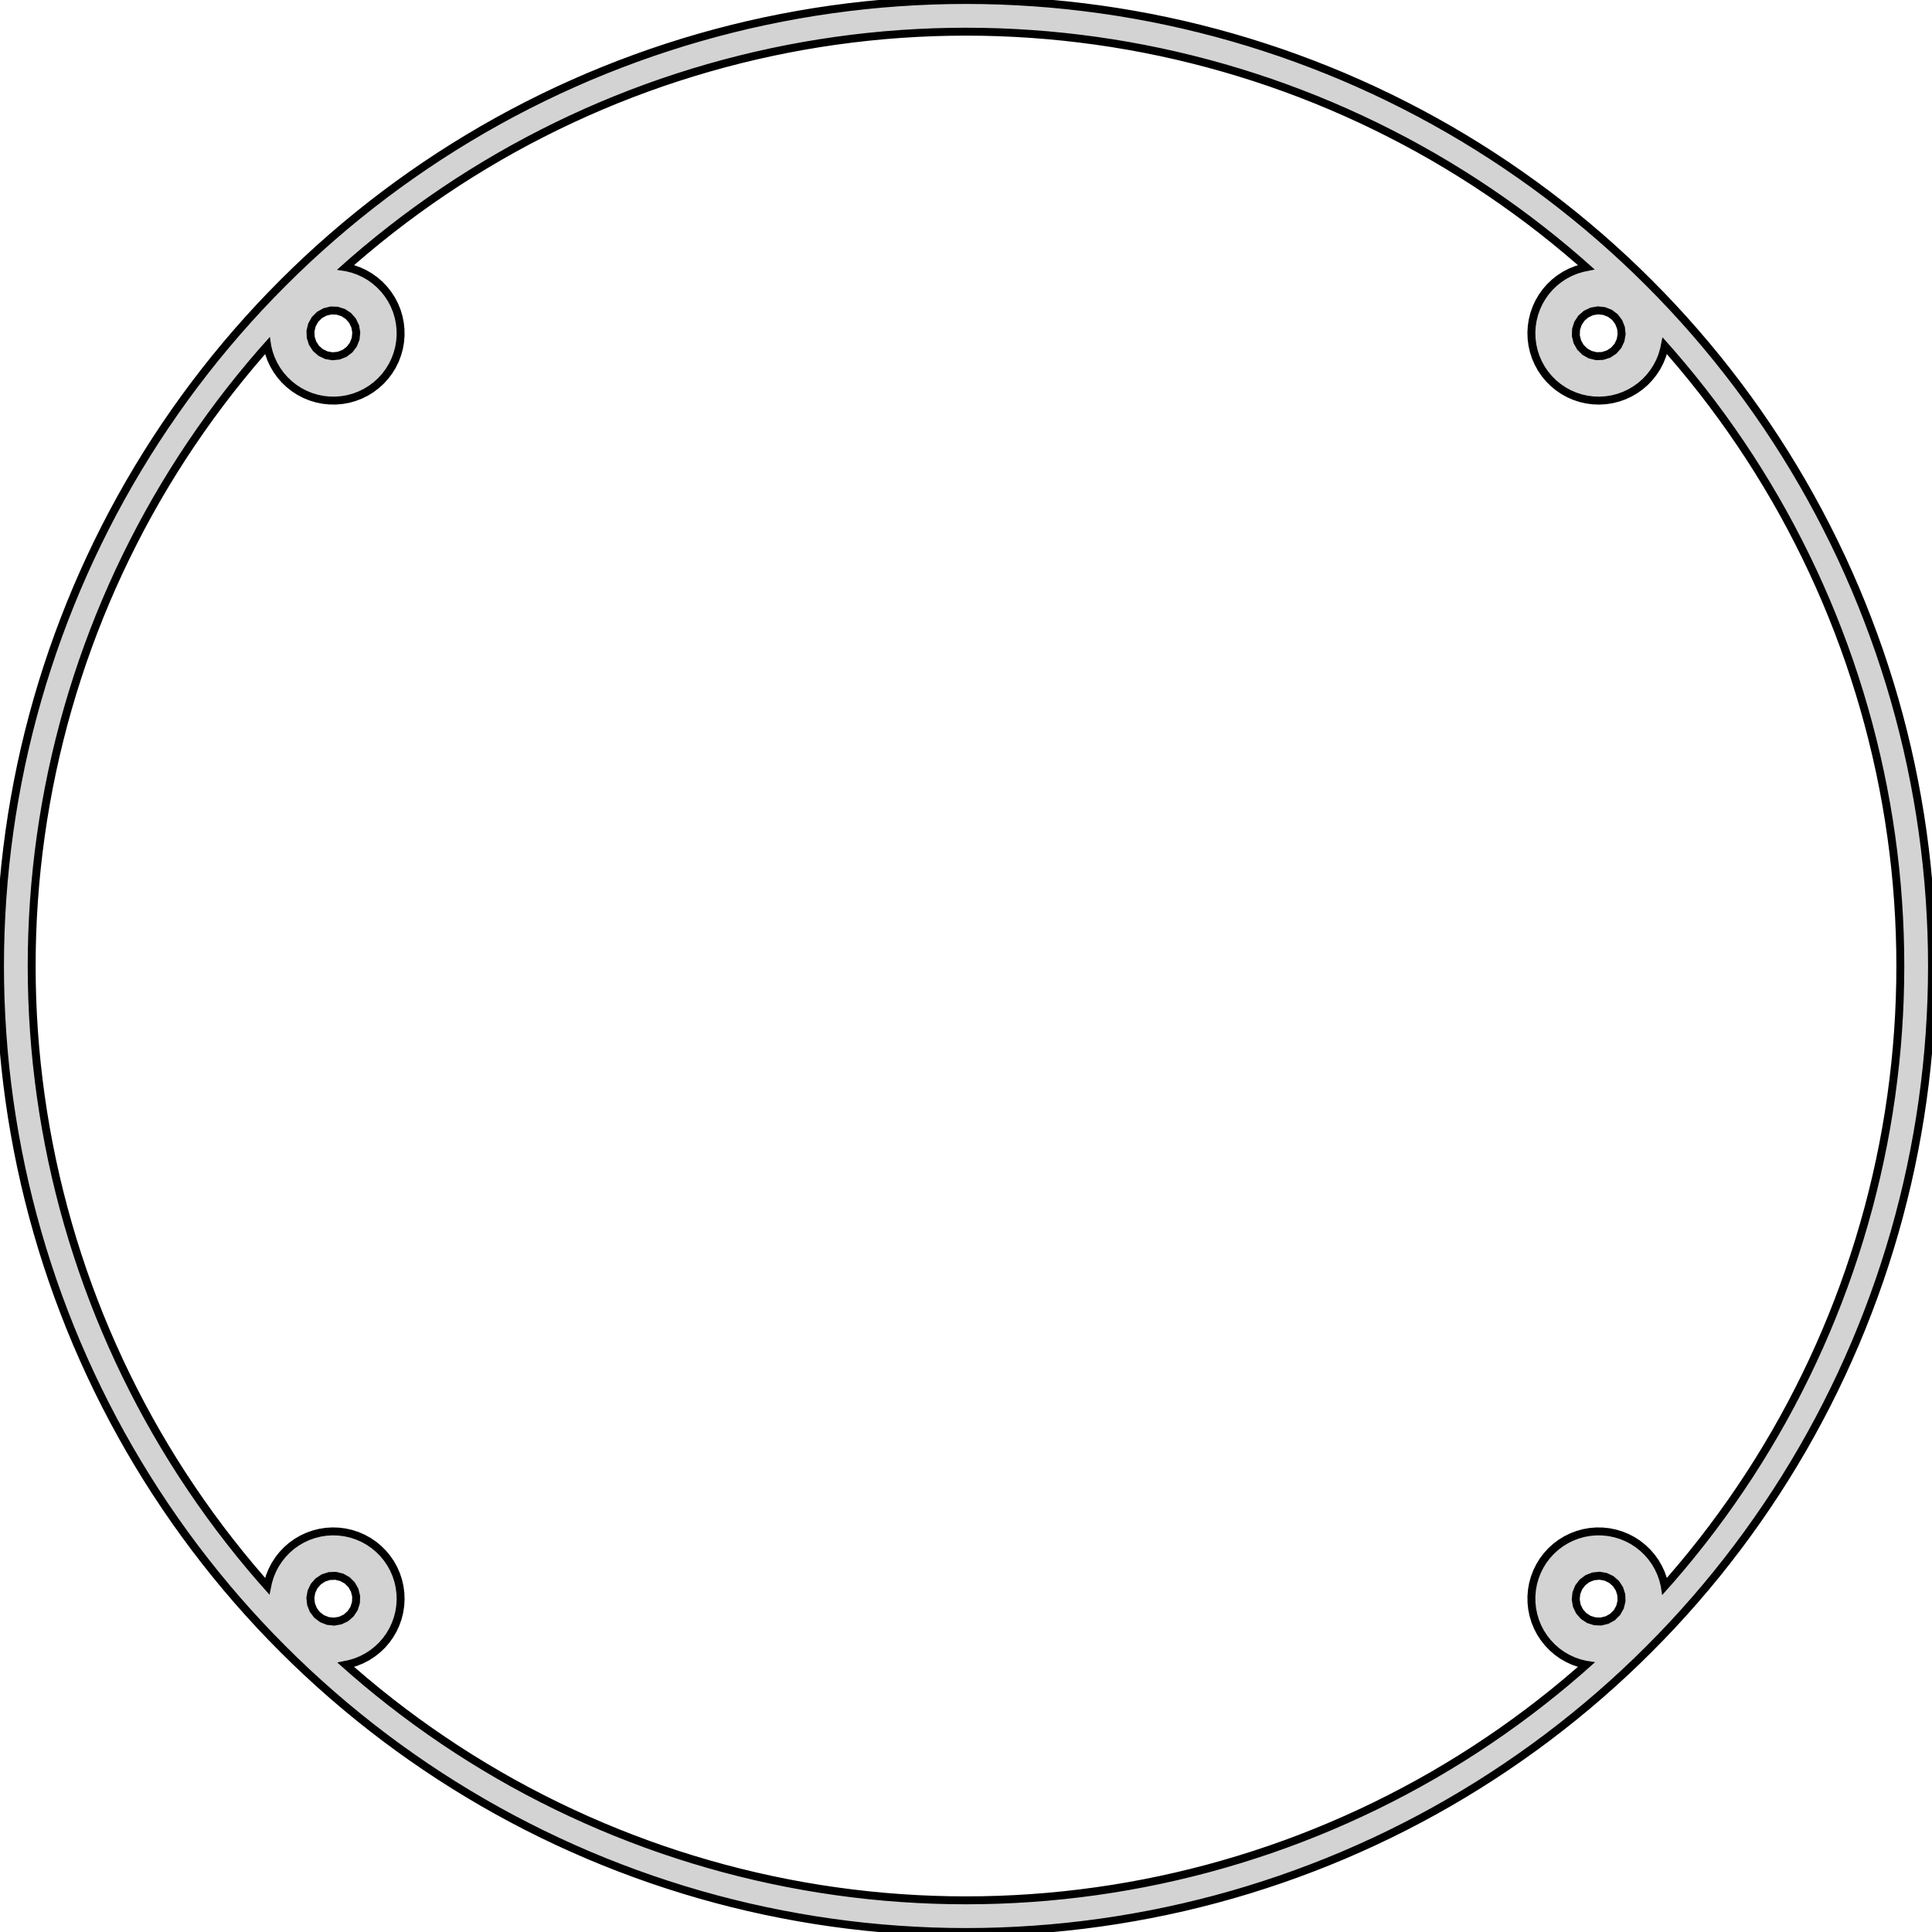 <?xml version="1.0" standalone="no"?>
<!DOCTYPE svg PUBLIC "-//W3C//DTD SVG 1.1//EN" "http://www.w3.org/Graphics/SVG/1.1/DTD/svg11.dtd">
<svg width="122mm" height="122mm" viewBox="-61 -61 122 122" xmlns="http://www.w3.org/2000/svg" version="1.1">
<title>OpenSCAD Model</title>
<path d="
M 1.065,60.991 L 2.129,60.963 L 3.192,60.916 L 4.255,60.851 L 5.316,60.768 L 6.376,60.666
 L 7.434,60.545 L 8.49,60.406 L 9.543,60.249 L 10.592,60.073 L 11.639,59.879 L 12.683,59.667
 L 13.722,59.437 L 14.757,59.188 L 15.788,58.922 L 16.814,58.637 L 17.835,58.335 L 18.85,58.014
 L 19.86,57.677 L 20.863,57.321 L 21.86,56.948 L 22.851,56.558 L 23.835,56.151 L 24.811,55.726
 L 25.78,55.285 L 26.741,54.826 L 27.693,54.351 L 28.638,53.86 L 29.573,53.352 L 30.5,52.828
 L 31.417,52.287 L 32.325,51.731 L 33.223,51.159 L 34.111,50.571 L 34.988,49.968 L 35.855,49.35
 L 36.711,48.717 L 37.555,48.069 L 38.389,47.406 L 39.21,46.729 L 40.02,46.037 L 40.817,45.332
 L 41.602,44.613 L 42.374,43.88 L 43.133,43.133 L 43.88,42.374 L 44.613,41.602 L 45.332,40.817
 L 46.037,40.02 L 46.729,39.21 L 47.406,38.389 L 48.069,37.555 L 48.717,36.711 L 49.35,35.855
 L 49.968,34.988 L 50.571,34.111 L 51.159,33.223 L 51.731,32.325 L 52.287,31.417 L 52.828,30.5
 L 53.352,29.573 L 53.86,28.638 L 54.351,27.693 L 54.826,26.741 L 55.285,25.78 L 55.726,24.811
 L 56.151,23.835 L 56.558,22.851 L 56.948,21.86 L 57.321,20.863 L 57.677,19.86 L 58.014,18.85
 L 58.335,17.835 L 58.637,16.814 L 58.922,15.788 L 59.188,14.757 L 59.437,13.722 L 59.667,12.683
 L 59.879,11.639 L 60.073,10.592 L 60.249,9.543 L 60.406,8.49 L 60.545,7.434 L 60.666,6.376
 L 60.768,5.316 L 60.851,4.255 L 60.916,3.192 L 60.963,2.129 L 60.991,1.065 L 61,-0
 L 60.991,-1.065 L 60.963,-2.129 L 60.916,-3.192 L 60.851,-4.255 L 60.768,-5.316 L 60.666,-6.376
 L 60.545,-7.434 L 60.406,-8.49 L 60.249,-9.543 L 60.073,-10.592 L 59.879,-11.639 L 59.667,-12.683
 L 59.437,-13.722 L 59.188,-14.757 L 58.922,-15.788 L 58.637,-16.814 L 58.335,-17.835 L 58.014,-18.85
 L 57.677,-19.86 L 57.321,-20.863 L 56.948,-21.86 L 56.558,-22.851 L 56.151,-23.835 L 55.726,-24.811
 L 55.285,-25.78 L 54.826,-26.741 L 54.351,-27.693 L 53.86,-28.638 L 53.352,-29.573 L 52.828,-30.5
 L 52.287,-31.417 L 51.731,-32.325 L 51.159,-33.223 L 50.571,-34.111 L 49.968,-34.988 L 49.35,-35.855
 L 48.717,-36.711 L 48.069,-37.555 L 47.406,-38.389 L 46.729,-39.21 L 46.037,-40.02 L 45.332,-40.817
 L 44.613,-41.602 L 43.88,-42.374 L 43.133,-43.133 L 42.374,-43.88 L 41.602,-44.613 L 40.817,-45.332
 L 40.02,-46.037 L 39.21,-46.729 L 38.389,-47.406 L 37.555,-48.069 L 36.711,-48.717 L 35.855,-49.35
 L 34.988,-49.968 L 34.111,-50.571 L 33.223,-51.159 L 32.325,-51.731 L 31.417,-52.287 L 30.5,-52.828
 L 29.573,-53.352 L 28.638,-53.86 L 27.693,-54.351 L 26.741,-54.826 L 25.78,-55.285 L 24.811,-55.726
 L 23.835,-56.151 L 22.851,-56.558 L 21.86,-56.948 L 20.863,-57.321 L 19.86,-57.677 L 18.85,-58.014
 L 17.835,-58.335 L 16.814,-58.637 L 15.788,-58.922 L 14.757,-59.188 L 13.722,-59.437 L 12.683,-59.667
 L 11.639,-59.879 L 10.592,-60.073 L 9.543,-60.249 L 8.49,-60.406 L 7.434,-60.545 L 6.376,-60.666
 L 5.316,-60.768 L 4.255,-60.851 L 3.192,-60.916 L 2.129,-60.963 L 1.065,-60.991 L 0,-61
 L -1.065,-60.991 L -2.129,-60.963 L -3.192,-60.916 L -4.255,-60.851 L -5.316,-60.768 L -6.376,-60.666
 L -7.434,-60.545 L -8.49,-60.406 L -9.543,-60.249 L -10.592,-60.073 L -11.639,-59.879 L -12.683,-59.667
 L -13.722,-59.437 L -14.757,-59.188 L -15.788,-58.922 L -16.814,-58.637 L -17.835,-58.335 L -18.85,-58.014
 L -19.86,-57.677 L -20.863,-57.321 L -21.86,-56.948 L -22.851,-56.558 L -23.835,-56.151 L -24.811,-55.726
 L -25.78,-55.285 L -26.741,-54.826 L -27.693,-54.351 L -28.638,-53.86 L -29.573,-53.352 L -30.5,-52.828
 L -31.417,-52.287 L -32.325,-51.731 L -33.223,-51.159 L -34.111,-50.571 L -34.988,-49.968 L -35.855,-49.35
 L -36.711,-48.717 L -37.555,-48.069 L -38.389,-47.406 L -39.21,-46.729 L -40.02,-46.037 L -40.817,-45.332
 L -41.602,-44.613 L -42.374,-43.88 L -43.133,-43.133 L -43.88,-42.374 L -44.613,-41.602 L -45.332,-40.817
 L -46.037,-40.02 L -46.729,-39.21 L -47.406,-38.389 L -48.069,-37.555 L -48.717,-36.711 L -49.35,-35.855
 L -49.968,-34.988 L -50.571,-34.111 L -51.159,-33.223 L -51.731,-32.325 L -52.287,-31.417 L -52.828,-30.5
 L -53.352,-29.573 L -53.86,-28.638 L -54.351,-27.693 L -54.826,-26.741 L -55.285,-25.78 L -55.726,-24.811
 L -56.151,-23.835 L -56.558,-22.851 L -56.948,-21.86 L -57.321,-20.863 L -57.677,-19.86 L -58.014,-18.85
 L -58.335,-17.835 L -58.637,-16.814 L -58.922,-15.788 L -59.188,-14.757 L -59.437,-13.722 L -59.667,-12.683
 L -59.879,-11.639 L -60.073,-10.592 L -60.249,-9.543 L -60.406,-8.49 L -60.545,-7.434 L -60.666,-6.376
 L -60.768,-5.316 L -60.851,-4.255 L -60.916,-3.192 L -60.963,-2.129 L -60.991,-1.065 L -61,-0
 L -60.991,1.065 L -60.963,2.129 L -60.916,3.192 L -60.851,4.255 L -60.768,5.316 L -60.666,6.376
 L -60.545,7.434 L -60.406,8.49 L -60.249,9.543 L -60.073,10.592 L -59.879,11.639 L -59.667,12.683
 L -59.437,13.722 L -59.188,14.757 L -58.922,15.788 L -58.637,16.814 L -58.335,17.835 L -58.014,18.85
 L -57.677,19.86 L -57.321,20.863 L -56.948,21.86 L -56.558,22.851 L -56.151,23.835 L -55.726,24.811
 L -55.285,25.78 L -54.826,26.741 L -54.351,27.693 L -53.86,28.638 L -53.352,29.573 L -52.828,30.5
 L -52.287,31.417 L -51.731,32.325 L -51.159,33.223 L -50.571,34.111 L -49.968,34.988 L -49.35,35.855
 L -48.717,36.711 L -48.069,37.555 L -47.406,38.389 L -46.729,39.21 L -46.037,40.02 L -45.332,40.817
 L -44.613,41.602 L -43.88,42.374 L -43.133,43.133 L -42.374,43.88 L -41.602,44.613 L -40.817,45.332
 L -40.02,46.037 L -39.21,46.729 L -38.389,47.406 L -37.555,48.069 L -36.711,48.717 L -35.855,49.35
 L -34.988,49.968 L -34.111,50.571 L -33.223,51.159 L -32.325,51.731 L -31.417,52.287 L -30.5,52.828
 L -29.573,53.352 L -28.638,53.86 L -27.693,54.351 L -26.741,54.826 L -25.78,55.285 L -24.811,55.726
 L -23.835,56.151 L -22.851,56.558 L -21.86,56.948 L -20.863,57.321 L -19.86,57.677 L -18.85,58.014
 L -17.835,58.335 L -16.814,58.637 L -15.788,58.922 L -14.757,59.188 L -13.722,59.437 L -12.683,59.667
 L -11.639,59.879 L -10.592,60.073 L -9.543,60.249 L -8.49,60.406 L -7.434,60.545 L -6.376,60.666
 L -5.316,60.768 L -4.255,60.851 L -3.192,60.916 L -2.129,60.963 L -1.065,60.991 L 0,61
 z
M -1.03,58.991 L -2.059,58.964 L -3.088,58.919 L -4.116,58.856 L -5.142,58.776 L -6.167,58.677
 L -7.19,58.56 L -8.211,58.426 L -9.23,58.274 L -10.245,58.104 L -11.258,57.916 L -12.267,57.711
 L -13.272,57.488 L -14.273,57.247 L -15.27,56.99 L -16.263,56.714 L -17.25,56.422 L -18.232,56.112
 L -19.209,55.786 L -20.179,55.442 L -21.144,55.081 L -22.102,54.704 L -23.053,54.31 L -23.997,53.899
 L -24.934,53.472 L -25.864,53.029 L -26.785,52.569 L -27.699,52.094 L -28.604,51.603 L -29.5,51.096
 L -30.387,50.573 L -31.265,50.035 L -32.134,49.482 L -32.992,48.913 L -33.841,48.33 L -34.679,47.732
 L -35.507,47.12 L -36.324,46.493 L -37.13,45.852 L -37.925,45.197 L -38.708,44.528 L -39.164,44.124
 L -38.916,44.073 L -38.534,43.958 L -38.165,43.808 L -37.812,43.624 L -37.478,43.407 L -37.165,43.16
 L -36.877,42.886 L -36.615,42.585 L -36.384,42.261 L -36.183,41.916 L -36.016,41.555 L -35.883,41.179
 L -35.786,40.793 L -35.725,40.399 L -35.702,40.001 L -35.716,39.603 L -35.767,39.208 L -35.855,38.819
 L -35.979,38.441 L -36.138,38.075 L -36.33,37.727 L -36.555,37.397 L -36.809,37.09 L -37.09,36.809
 L -37.397,36.555 L -37.727,36.33 L -38.075,36.138 L -38.441,35.979 L -38.819,35.855 L -39.208,35.767
 L -39.603,35.716 L -40.001,35.702 L -40.399,35.725 L -40.793,35.786 L -41.179,35.883 L -41.555,36.016
 L -41.916,36.183 L -42.261,36.384 L -42.585,36.615 L -42.886,36.877 L -43.16,37.165 L -43.407,37.478
 L -43.624,37.812 L -43.808,38.165 L -43.958,38.534 L -44.073,38.916 L -44.124,39.164 L -44.528,38.708
 L -45.197,37.925 L -45.852,37.13 L -46.493,36.324 L -47.12,35.507 L -47.732,34.679 L -48.33,33.841
 L -48.913,32.992 L -49.482,32.134 L -50.035,31.265 L -50.573,30.387 L -51.096,29.5 L -51.603,28.604
 L -52.094,27.699 L -52.569,26.785 L -53.029,25.864 L -53.472,24.934 L -53.899,23.997 L -54.31,23.053
 L -54.704,22.102 L -55.081,21.144 L -55.442,20.179 L -55.786,19.209 L -56.112,18.232 L -56.422,17.25
 L -56.714,16.263 L -56.99,15.27 L -57.247,14.273 L -57.488,13.272 L -57.711,12.267 L -57.916,11.258
 L -58.104,10.245 L -58.274,9.23 L -58.426,8.211 L -58.56,7.19 L -58.677,6.167 L -58.776,5.142
 L -58.856,4.116 L -58.919,3.088 L -58.964,2.059 L -58.991,1.03 L -59,-0 L -58.991,-1.03
 L -58.964,-2.059 L -58.919,-3.088 L -58.856,-4.116 L -58.776,-5.142 L -58.677,-6.167 L -58.56,-7.19
 L -58.426,-8.211 L -58.274,-9.23 L -58.104,-10.245 L -57.916,-11.258 L -57.711,-12.267 L -57.488,-13.272
 L -57.247,-14.273 L -56.99,-15.27 L -56.714,-16.263 L -56.422,-17.25 L -56.112,-18.232 L -55.786,-19.209
 L -55.442,-20.179 L -55.081,-21.144 L -54.704,-22.102 L -54.31,-23.053 L -53.899,-23.997 L -53.472,-24.934
 L -53.029,-25.864 L -52.569,-26.785 L -52.094,-27.699 L -51.603,-28.604 L -51.096,-29.5 L -50.573,-30.387
 L -50.035,-31.265 L -49.482,-32.134 L -48.913,-32.992 L -48.33,-33.841 L -47.732,-34.679 L -47.12,-35.507
 L -46.493,-36.324 L -45.852,-37.13 L -45.197,-37.925 L -44.528,-38.708 L -44.125,-39.162 L -44.117,-39.11
 L -44.02,-38.724 L -43.888,-38.348 L -43.72,-37.987 L -43.52,-37.642 L -43.288,-37.318 L -43.026,-37.018
 L -42.738,-36.743 L -42.425,-36.496 L -42.091,-36.279 L -41.738,-36.095 L -41.369,-35.945 L -40.987,-35.83
 L -40.597,-35.751 L -40.2,-35.709 L -39.802,-35.704 L -39.405,-35.737 L -39.013,-35.806 L -38.629,-35.913
 L -38.256,-36.054 L -37.899,-36.23 L -37.559,-36.439 L -37.241,-36.678 L -36.946,-36.946 L -36.678,-37.241
 L -36.439,-37.559 L -36.23,-37.899 L -36.054,-38.256 L -35.913,-38.629 L -35.806,-39.013 L -35.737,-39.405
 L -35.704,-39.802 L -35.709,-40.2 L -35.751,-40.597 L -35.83,-40.987 L -35.945,-41.369 L -36.095,-41.738
 L -36.279,-42.091 L -36.496,-42.425 L -36.743,-42.738 L -37.018,-43.026 L -37.318,-43.288 L -37.642,-43.52
 L -37.987,-43.72 L -38.348,-43.888 L -38.724,-44.02 L -39.11,-44.117 L -39.162,-44.125 L -38.708,-44.528
 L -37.925,-45.197 L -37.13,-45.852 L -36.324,-46.493 L -35.507,-47.12 L -34.679,-47.732 L -33.841,-48.33
 L -32.992,-48.913 L -32.134,-49.482 L -31.265,-50.035 L -30.387,-50.573 L -29.5,-51.096 L -28.604,-51.603
 L -27.699,-52.094 L -26.785,-52.569 L -25.864,-53.029 L -24.934,-53.472 L -23.997,-53.899 L -23.053,-54.31
 L -22.102,-54.704 L -21.144,-55.081 L -20.179,-55.442 L -19.209,-55.786 L -18.232,-56.112 L -17.25,-56.422
 L -16.263,-56.714 L -15.27,-56.99 L -14.273,-57.247 L -13.272,-57.488 L -12.267,-57.711 L -11.258,-57.916
 L -10.245,-58.104 L -9.23,-58.274 L -8.211,-58.426 L -7.19,-58.56 L -6.167,-58.677 L -5.142,-58.776
 L -4.116,-58.856 L -3.088,-58.919 L -2.059,-58.964 L -1.03,-58.991 L 0,-59 L 1.03,-58.991
 L 2.059,-58.964 L 3.088,-58.919 L 4.116,-58.856 L 5.142,-58.776 L 6.167,-58.677 L 7.19,-58.56
 L 8.211,-58.426 L 9.23,-58.274 L 10.245,-58.104 L 11.258,-57.916 L 12.267,-57.711 L 13.272,-57.488
 L 14.273,-57.247 L 15.27,-56.99 L 16.263,-56.714 L 17.25,-56.422 L 18.232,-56.112 L 19.209,-55.786
 L 20.179,-55.442 L 21.144,-55.081 L 22.102,-54.704 L 23.053,-54.31 L 23.997,-53.899 L 24.934,-53.472
 L 25.864,-53.029 L 26.785,-52.569 L 27.699,-52.094 L 28.604,-51.603 L 29.5,-51.096 L 30.387,-50.573
 L 31.265,-50.035 L 32.134,-49.482 L 32.992,-48.913 L 33.841,-48.33 L 34.679,-47.732 L 35.507,-47.12
 L 36.324,-46.493 L 37.13,-45.852 L 37.925,-45.197 L 38.708,-44.528 L 39.164,-44.124 L 38.916,-44.073
 L 38.534,-43.958 L 38.165,-43.808 L 37.812,-43.624 L 37.478,-43.407 L 37.165,-43.16 L 36.877,-42.886
 L 36.615,-42.585 L 36.384,-42.261 L 36.183,-41.916 L 36.016,-41.555 L 35.883,-41.179 L 35.786,-40.793
 L 35.725,-40.399 L 35.702,-40.001 L 35.716,-39.603 L 35.767,-39.208 L 35.855,-38.819 L 35.979,-38.441
 L 36.138,-38.075 L 36.33,-37.727 L 36.555,-37.397 L 36.809,-37.09 L 37.09,-36.809 L 37.397,-36.555
 L 37.727,-36.33 L 38.075,-36.138 L 38.441,-35.979 L 38.819,-35.855 L 39.208,-35.767 L 39.603,-35.716
 L 40.001,-35.702 L 40.399,-35.725 L 40.793,-35.786 L 41.179,-35.883 L 41.555,-36.016 L 41.916,-36.183
 L 42.261,-36.384 L 42.585,-36.615 L 42.886,-36.877 L 43.16,-37.165 L 43.407,-37.478 L 43.624,-37.812
 L 43.808,-38.165 L 43.958,-38.534 L 44.073,-38.916 L 44.124,-39.164 L 44.528,-38.708 L 45.197,-37.925
 L 45.852,-37.13 L 46.493,-36.324 L 47.12,-35.507 L 47.732,-34.679 L 48.33,-33.841 L 48.913,-32.992
 L 49.482,-32.134 L 50.035,-31.265 L 50.573,-30.387 L 51.096,-29.5 L 51.603,-28.604 L 52.094,-27.699
 L 52.569,-26.785 L 53.029,-25.864 L 53.472,-24.934 L 53.899,-23.997 L 54.31,-23.053 L 54.704,-22.102
 L 55.081,-21.144 L 55.442,-20.179 L 55.786,-19.209 L 56.112,-18.232 L 56.422,-17.25 L 56.714,-16.263
 L 56.99,-15.27 L 57.247,-14.273 L 57.488,-13.272 L 57.711,-12.267 L 57.916,-11.258 L 58.104,-10.245
 L 58.274,-9.23 L 58.426,-8.211 L 58.56,-7.19 L 58.677,-6.167 L 58.776,-5.142 L 58.856,-4.116
 L 58.919,-3.088 L 58.964,-2.059 L 58.991,-1.03 L 59,-0 L 58.991,1.03 L 58.964,2.059
 L 58.919,3.088 L 58.856,4.116 L 58.776,5.142 L 58.677,6.167 L 58.56,7.19 L 58.426,8.211
 L 58.274,9.23 L 58.104,10.245 L 57.916,11.258 L 57.711,12.267 L 57.488,13.272 L 57.247,14.273
 L 56.99,15.27 L 56.714,16.263 L 56.422,17.25 L 56.112,18.232 L 55.786,19.209 L 55.442,20.179
 L 55.081,21.144 L 54.704,22.102 L 54.31,23.053 L 53.899,23.997 L 53.472,24.934 L 53.029,25.864
 L 52.569,26.785 L 52.094,27.699 L 51.603,28.604 L 51.096,29.5 L 50.573,30.387 L 50.035,31.265
 L 49.482,32.134 L 48.913,32.992 L 48.33,33.841 L 47.732,34.679 L 47.12,35.507 L 46.493,36.324
 L 45.852,37.13 L 45.197,37.925 L 44.528,38.708 L 44.125,39.162 L 44.117,39.11 L 44.02,38.724
 L 43.888,38.348 L 43.72,37.987 L 43.52,37.642 L 43.288,37.318 L 43.026,37.018 L 42.738,36.743
 L 42.425,36.496 L 42.091,36.279 L 41.738,36.095 L 41.369,35.945 L 40.987,35.83 L 40.597,35.751
 L 40.2,35.709 L 39.802,35.704 L 39.405,35.737 L 39.013,35.806 L 38.629,35.913 L 38.256,36.054
 L 37.899,36.23 L 37.559,36.439 L 37.241,36.678 L 36.946,36.946 L 36.678,37.241 L 36.439,37.559
 L 36.23,37.899 L 36.054,38.256 L 35.913,38.629 L 35.806,39.013 L 35.737,39.405 L 35.704,39.802
 L 35.709,40.2 L 35.751,40.597 L 35.83,40.987 L 35.945,41.369 L 36.095,41.738 L 36.279,42.091
 L 36.496,42.425 L 36.743,42.738 L 37.018,43.026 L 37.318,43.288 L 37.642,43.52 L 37.987,43.72
 L 38.348,43.888 L 38.724,44.02 L 39.11,44.117 L 39.162,44.125 L 38.708,44.528 L 37.925,45.197
 L 37.13,45.852 L 36.324,46.493 L 35.507,47.12 L 34.679,47.732 L 33.841,48.33 L 32.992,48.913
 L 32.134,49.482 L 31.265,50.035 L 30.387,50.573 L 29.5,51.096 L 28.604,51.603 L 27.699,52.094
 L 26.785,52.569 L 25.864,53.029 L 24.934,53.472 L 23.997,53.899 L 23.053,54.31 L 22.102,54.704
 L 21.144,55.081 L 20.179,55.442 L 19.209,55.786 L 18.232,56.112 L 17.25,56.422 L 16.263,56.714
 L 15.27,56.99 L 14.273,57.247 L 13.272,57.488 L 12.267,57.711 L 11.258,57.916 L 10.245,58.104
 L 9.23,58.274 L 8.211,58.426 L 7.19,58.56 L 6.167,58.677 L 5.142,58.776 L 4.116,58.856
 L 3.088,58.919 L 2.059,58.964 L 1.03,58.991 L 0,59 z
M 39.42,-38.603 L 39.075,-38.796 L 38.796,-39.075 L 38.603,-39.42 L 38.509,-39.803 L 38.523,-40.198
 L 38.642,-40.574 L 38.859,-40.904 L 39.156,-41.164 L 39.513,-41.334 L 39.902,-41.401 L 40.295,-41.36
 L 40.662,-41.215 L 40.977,-40.977 L 41.215,-40.662 L 41.36,-40.295 L 41.401,-39.902 L 41.334,-39.513
 L 41.164,-39.156 L 40.904,-38.859 L 40.574,-38.642 L 40.198,-38.523 L 39.803,-38.509 z
M -40.39,-38.569 L -40.747,-38.739 L -41.044,-38.999 L -41.261,-39.329 L -41.38,-39.705 L -41.394,-40.1
 L -41.3,-40.483 L -41.107,-40.828 L -40.828,-41.107 L -40.483,-41.3 L -40.1,-41.394 L -39.705,-41.38
 L -39.329,-41.261 L -38.999,-41.044 L -38.739,-40.747 L -38.569,-40.39 L -38.502,-40.001 L -38.543,-39.608
 L -38.688,-39.241 L -38.926,-38.926 L -39.241,-38.688 L -39.608,-38.543 L -40.001,-38.502 z
M 39.705,41.38 L 39.329,41.261 L 38.999,41.044 L 38.739,40.747 L 38.569,40.39 L 38.502,40.001
 L 38.543,39.608 L 38.688,39.241 L 38.926,38.926 L 39.241,38.688 L 39.608,38.543 L 40.001,38.502
 L 40.39,38.569 L 40.747,38.739 L 41.044,38.999 L 41.261,39.329 L 41.38,39.705 L 41.394,40.1
 L 41.3,40.483 L 41.107,40.828 L 40.828,41.107 L 40.483,41.3 L 40.1,41.394 z
M -40.295,41.36 L -40.662,41.215 L -40.977,40.977 L -41.215,40.662 L -41.36,40.295 L -41.401,39.902
 L -41.334,39.513 L -41.164,39.156 L -40.904,38.859 L -40.574,38.642 L -40.198,38.523 L -39.803,38.509
 L -39.42,38.603 L -39.075,38.796 L -38.796,39.075 L -38.603,39.42 L -38.509,39.803 L -38.523,40.198
 L -38.642,40.574 L -38.859,40.904 L -39.156,41.164 L -39.513,41.334 L -39.902,41.401 z
" stroke="black" fill="lightgray" stroke-width="0.5"/>
</svg>
